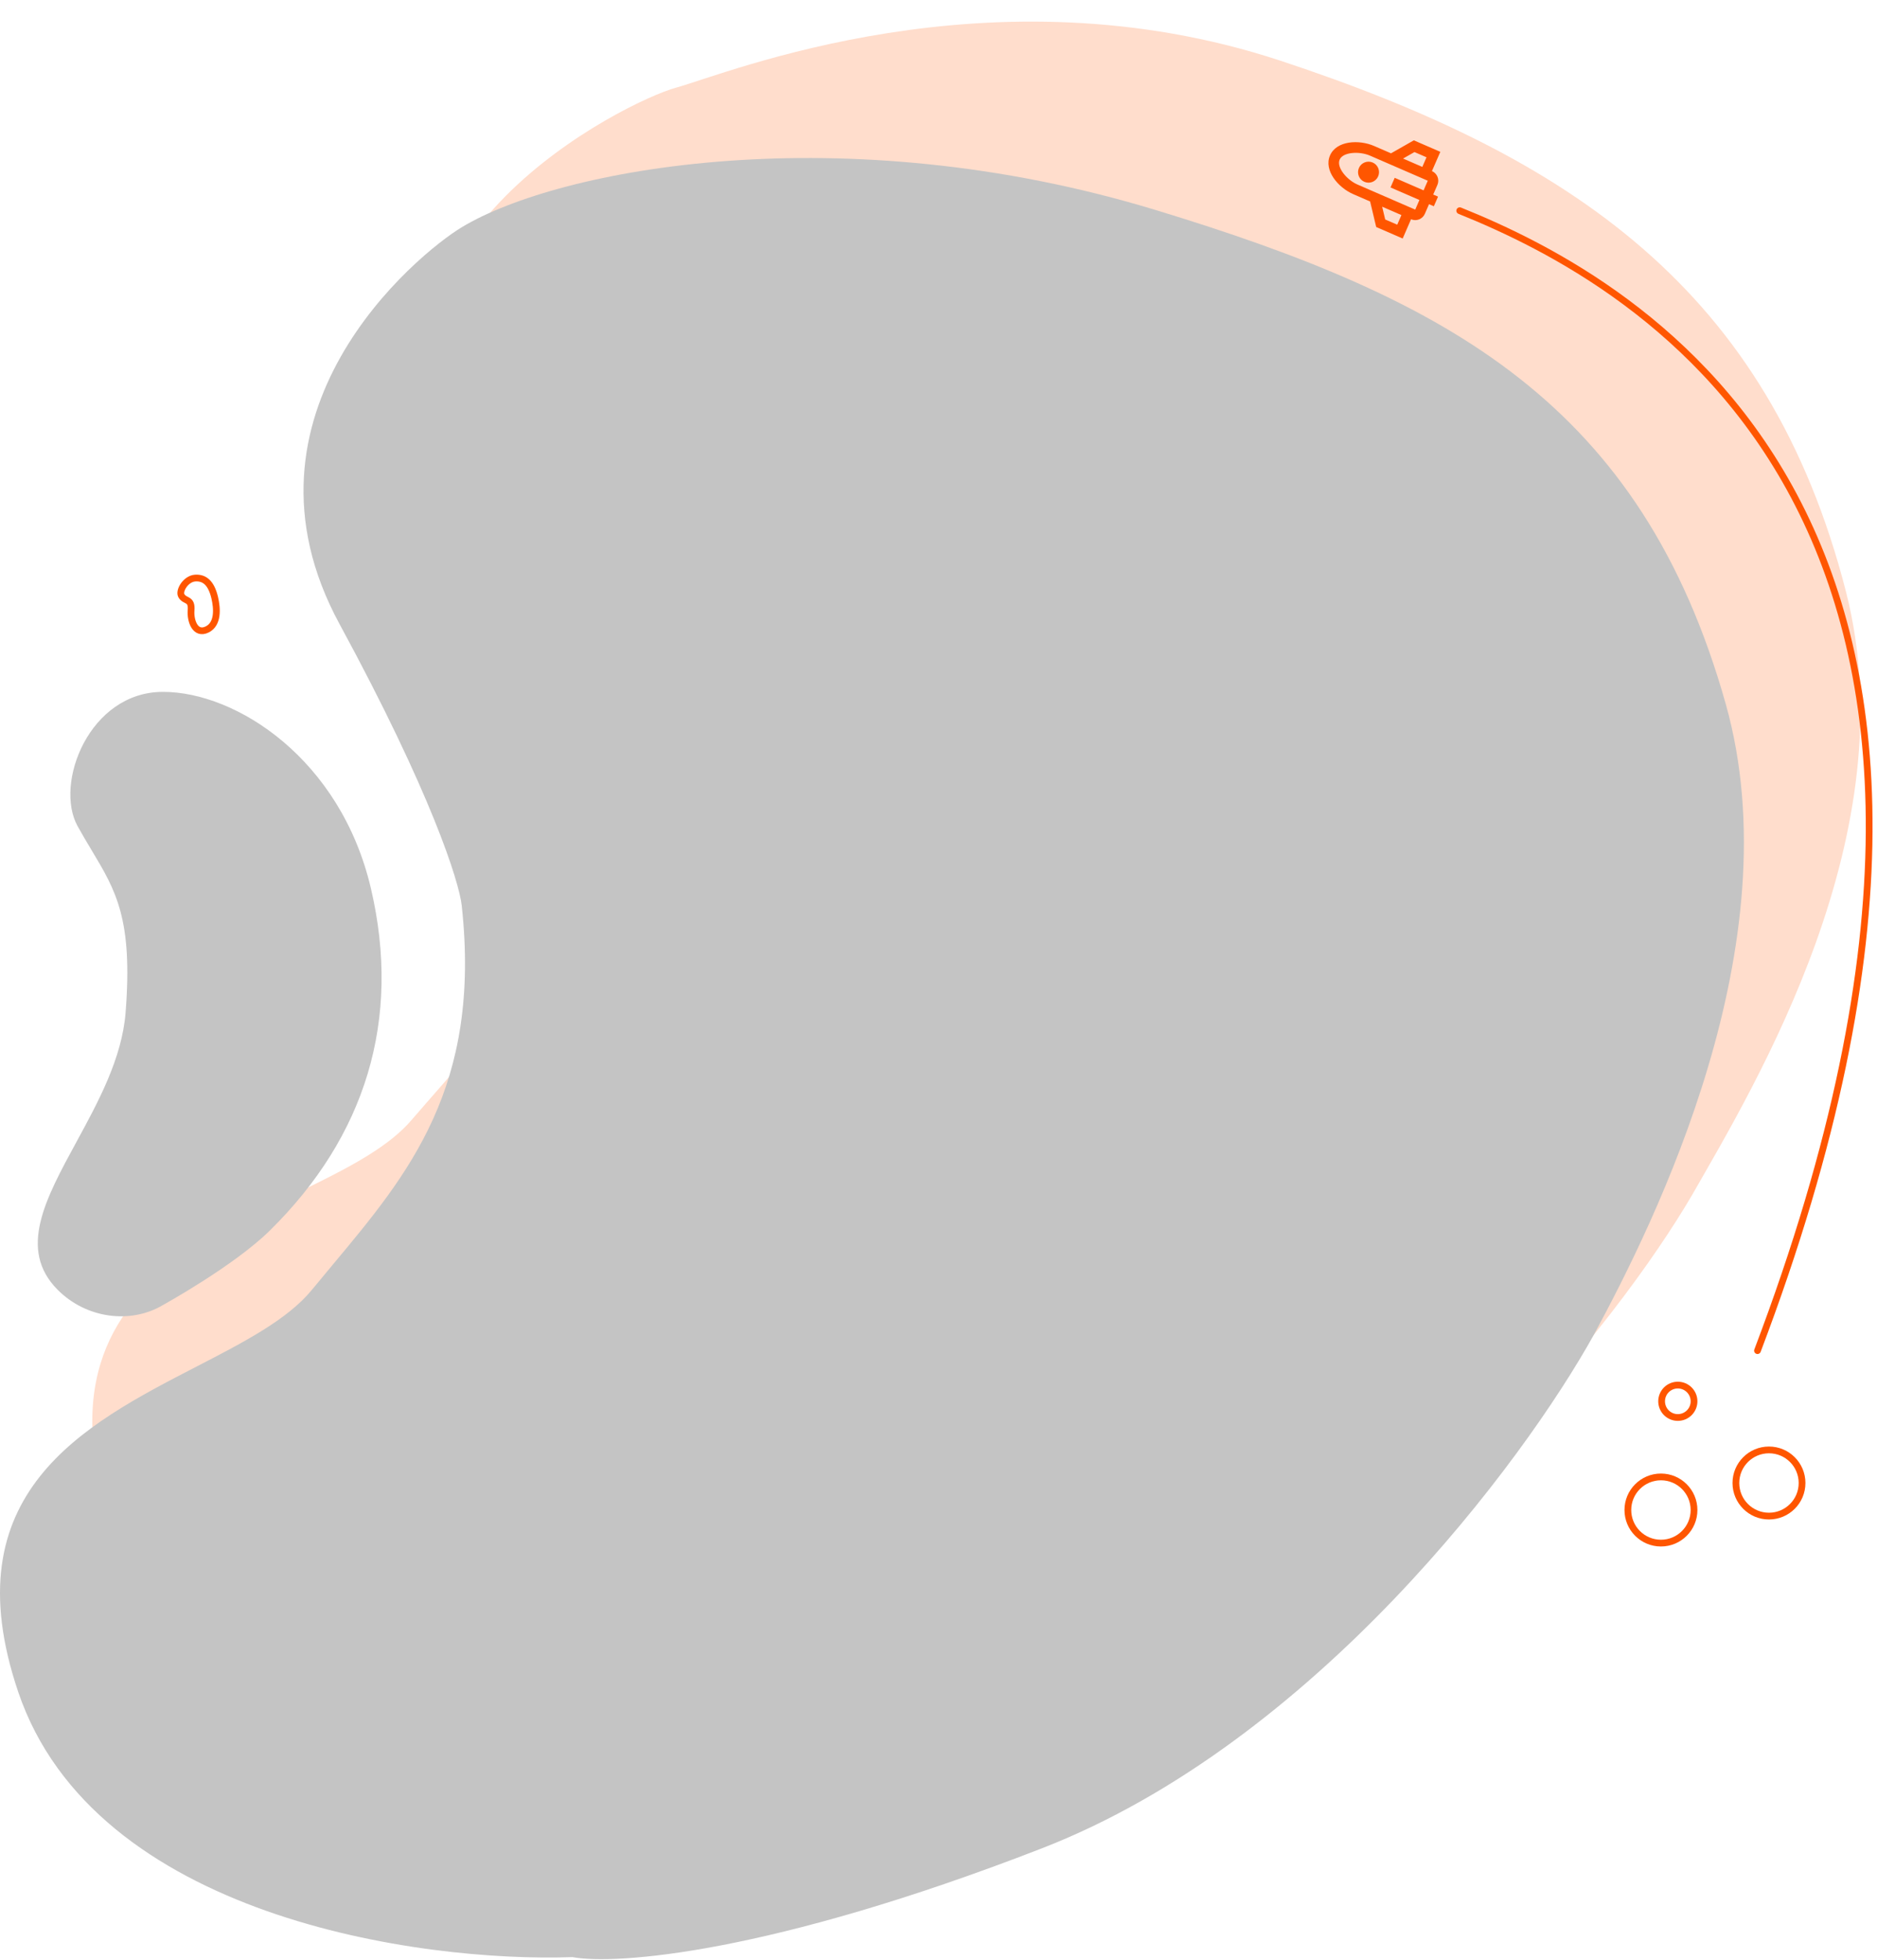 <svg width="1390" height="1451" viewBox="0 0 1390 1451" fill="none" xmlns="http://www.w3.org/2000/svg">
<path d="M336.673 337.116C401.702 463.885 420.807 530.32 422.231 547.692C434.772 694.528 367.294 756.455 304.554 829.495C241.814 902.536 14.535 911.679 80.099 1121.78C132.55 1289.87 372.455 1329.24 485.851 1327.91C517.371 1334.49 631.36 1329.24 835.153 1255.63C1038.95 1182.01 1198.64 977.787 1253.01 884.876C1300.13 802.465 1412.8 616.73 1367 438C1309.75 214.588 1163.62 116.054 948.233 44.956C732.85 -26.143 537.887 54.782 500.638 64.907C463.389 75.031 255.387 178.655 336.673 337.116Z" fill="#FF5600" fill-opacity="0.2"/>
<path d="M159 442.5C156.451 431.705 151.5 427.5 144.5 428C137.501 428.5 132.306 437.422 134.302 441C136.918 445.688 142.239 442.74 141.499 452C140.903 459.463 144.5 470.5 153.5 466C161.636 461.932 160.906 450.571 159 442.5Z" stroke="#FF5600" stroke-width="5"/>
<path fill-rule="evenodd" clip-rule="evenodd" d="M341.933 670.529C340.099 653.196 319.433 587.229 251.433 462.029C166.433 305.529 308.886 188.197 341.933 168.25C414 124.75 624 84.987 855.933 155.529C1072.93 221.529 1215.5 299.25 1278 521.25C1328 698.85 1225.6 904.529 1180.43 988.029C1128.27 1082.2 973.433 1290.13 771.433 1368.53C569.433 1446.93 455.6 1454.86 423.933 1449.03C310.6 1453.03 69.833 1419.33 13.433 1252.53C-36.245 1105.61 61.795 1055.02 145.384 1011.88C180.42 993.802 212.917 977.033 230.933 955.029C236.162 948.644 241.427 942.339 246.674 936.056C302.644 869.034 356.561 804.472 341.933 670.529ZM120.669 512.25C175.187 512.25 252.269 562.135 274.669 657.735C297.494 755.146 270.511 841.62 199.649 911.25C173.051 937.386 120.669 966.235 120.669 966.235C97.003 980.402 63.924 976.474 42.5 954.75C13.249 925.089 33.538 887.839 56.58 845.533C72.769 815.808 90.317 783.588 93 749.75C98.483 680.582 85.81 659.452 67.916 629.616C64.597 624.081 61.097 618.247 57.501 611.75C39.963 580.069 66.151 512.25 120.669 512.25Z" fill="#C4C4C4"/>
<path d="M1081 156C1213.5 209.333 1535 384.5 1301.5 1000" stroke="#FF5600" stroke-width="5" stroke-linecap="round" stroke-linejoin="round"/>
<path fill-rule="evenodd" clip-rule="evenodd" d="M1002.15 143.757L1014.63 149.176L1019.14 168.083L1038.75 176.598L1044.94 162.335C1048.88 164.046 1053.46 162.239 1055.17 158.301L1058.26 151.169L1061.83 152.718L1064.93 145.586L1061.36 144.038L1064.46 136.907C1066.17 132.969 1064.36 128.39 1060.42 126.679L1066.62 112.416L1047 103.901L1030.11 113.52L1017.63 108.101C1006.38 103.214 989.712 104.086 984.934 115.091C980.155 126.097 990.899 138.871 1002.15 143.757ZM1054.23 140.942L1057.33 133.81L1014.54 115.232C1006.72 111.837 994.546 112.474 992.065 118.187C989.584 123.901 997.43 133.231 1005.25 136.625L1048.04 155.204L1051.13 148.073L1029.74 138.784L1032.84 131.652L1054.23 140.942ZM1025.8 162.5L1023.55 153.046L1037.81 159.239L1034.71 166.37L1025.8 162.5ZM1053.29 123.583L1039.03 117.39L1047.47 112.581L1056.39 116.451L1053.29 123.583ZM1020.59 130.573C1018.88 134.512 1014.3 136.318 1010.36 134.608C1006.42 132.898 1004.62 128.319 1006.33 124.381C1008.04 120.442 1012.62 118.636 1016.56 120.346C1020.49 122.056 1022.3 126.635 1020.59 130.573Z" fill="#FF5600"/>
<circle cx="1310" cy="1098" r="24.5" stroke="#FF5600" stroke-width="5"/>
<circle cx="1230" cy="1118" r="24.5" stroke="#FF5600" stroke-width="5"/>
<circle cx="1242.5" cy="1037.5" r="12" stroke="#FF5600" stroke-width="5"/>
</svg>

